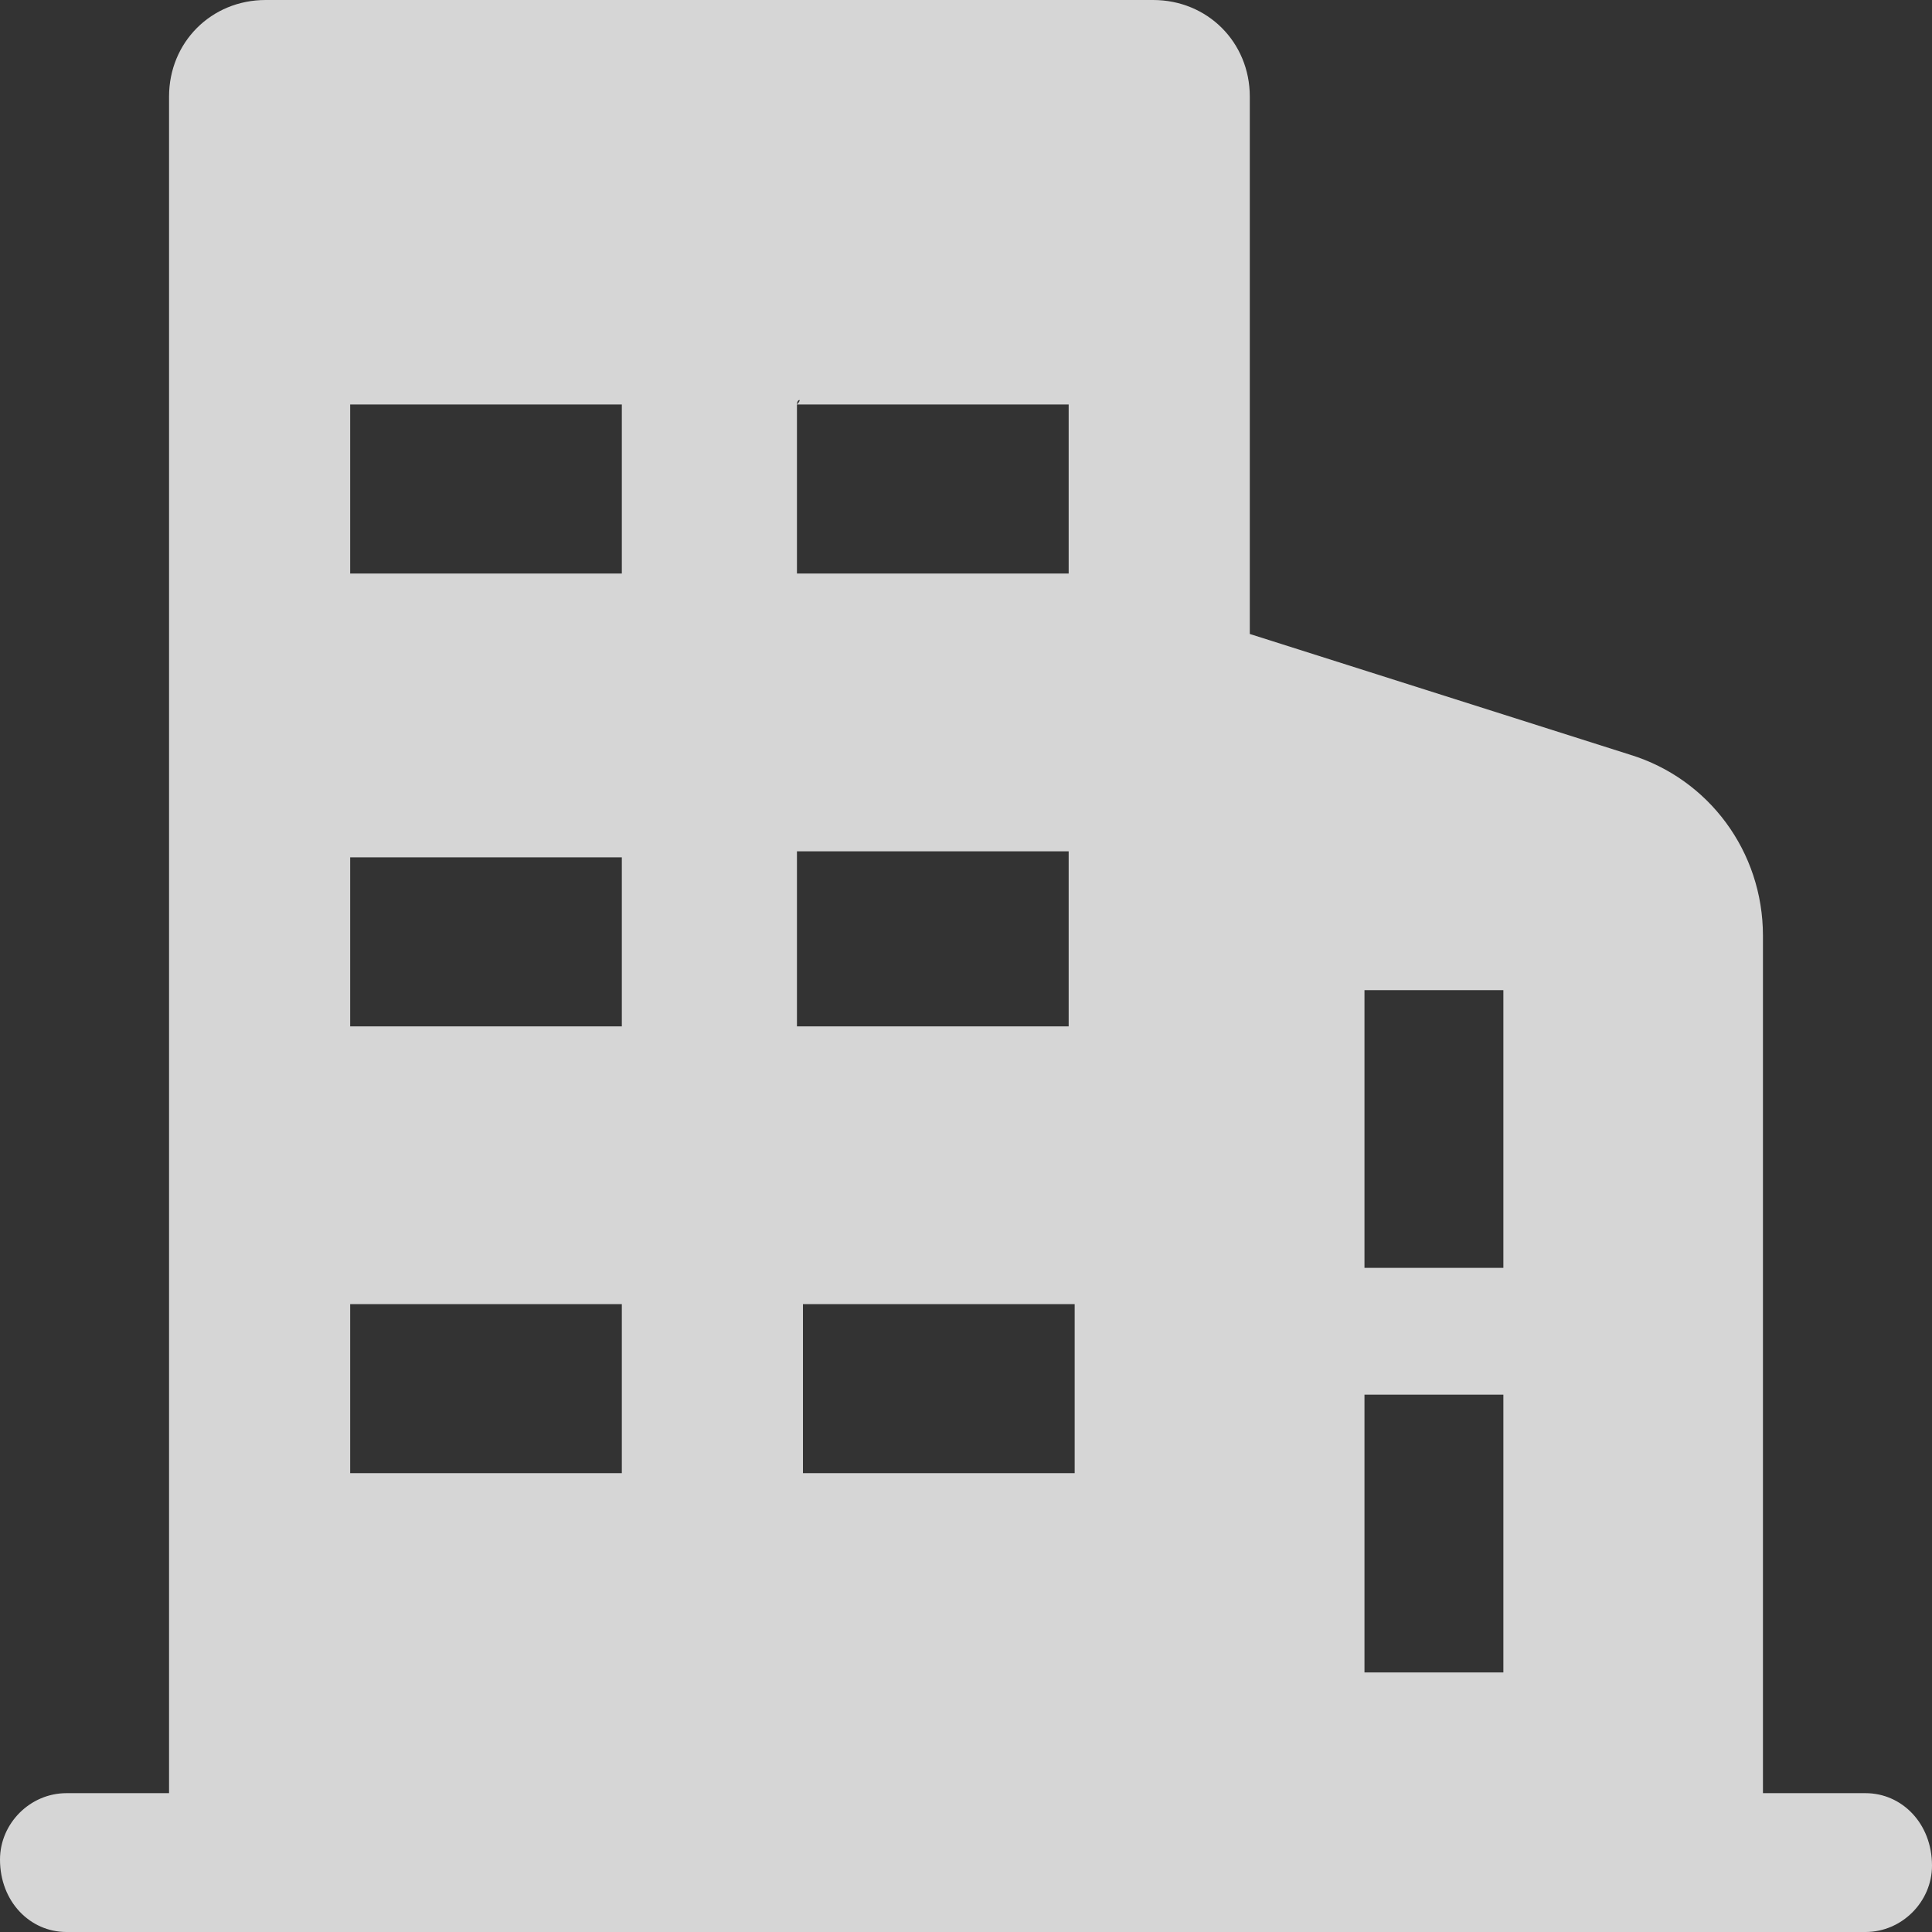 <?xml version="1.0" encoding="UTF-8"?>
<svg width="28px" height="28px" viewBox="0 0 28 28" version="1.1" xmlns="http://www.w3.org/2000/svg" xmlns:xlink="http://www.w3.org/1999/xlink">
    <rect x="0" y="0" width="28" height="28" fill="#333333" stroke="none"/>
    <!-- Generator: Sketch 51.3 (57544) - http://www.bohemiancoding.com/sketch -->
    <title>形状</title>
    <desc>Created with Sketch.</desc>
    <defs></defs>
    <g id="Symbols" stroke="none" stroke-width="1" fill="none" fill-rule="evenodd" opacity="0.8">
        <g id="Group-8" transform="translate(-1, -2)" fill="#FFFFFF" fill-rule="nonzero">
            <g id="形状">
                <g transform="translate(0, 1)">
                    <path d="M22.788,19.375 L20.775,19.375 L20.775,15.35 L22.788,15.35 L22.788,19.375 Z M22.788,25.238 L20.775,25.238 L20.775,21.212 L22.788,21.212 L22.788,25.238 Z M16.575,22.35 C16.575,22.35 16.575,22.438 16.575,22.35 L12.637,22.35 L12.637,19.9 L16.575,19.9 L16.575,22.35 Z M12.55,13.338 C12.55,13.338 12.637,13.338 12.55,13.338 L16.488,13.338 L16.488,15.875 L12.55,15.875 L12.55,13.338 Z M10.012,9.312 L6.075,9.312 L6.075,6.862 L10.012,6.862 L10.012,9.312 Z M10.012,15.875 L6.075,15.875 L6.075,13.425 L10.012,13.425 L10.012,15.875 Z M10.012,22.35 C10.012,22.35 10.012,22.438 10.012,22.35 L6.075,22.35 L6.075,19.9 L10.012,19.9 L10.012,22.35 Z M12.55,6.862 C12.55,6.775 12.637,6.775 12.55,6.862 L16.488,6.862 L16.488,9.312 L12.55,9.312 L12.55,6.862 Z M28.038,26.988 L26.55,26.988 L26.55,14.562 C26.55,13.338 25.762,12.287 24.625,11.938 L19.113,10.188 L19.113,2.4 C19.113,1.613 18.5,1 17.712,1 L4.85,1 C4.062,1 3.45,1.613 3.45,2.4 L3.45,26.988 L1.962,26.988 C1.438,26.988 1,27.425 1,27.95 C1,28.562 1.438,29 1.962,29 L28.038,29 C28.562,29 29,28.562 29,28.038 C29,27.425 28.562,26.988 28.038,26.988 Z" id="Shape"></path>
                </g>
            </g>
        </g>
    </g>
</svg>